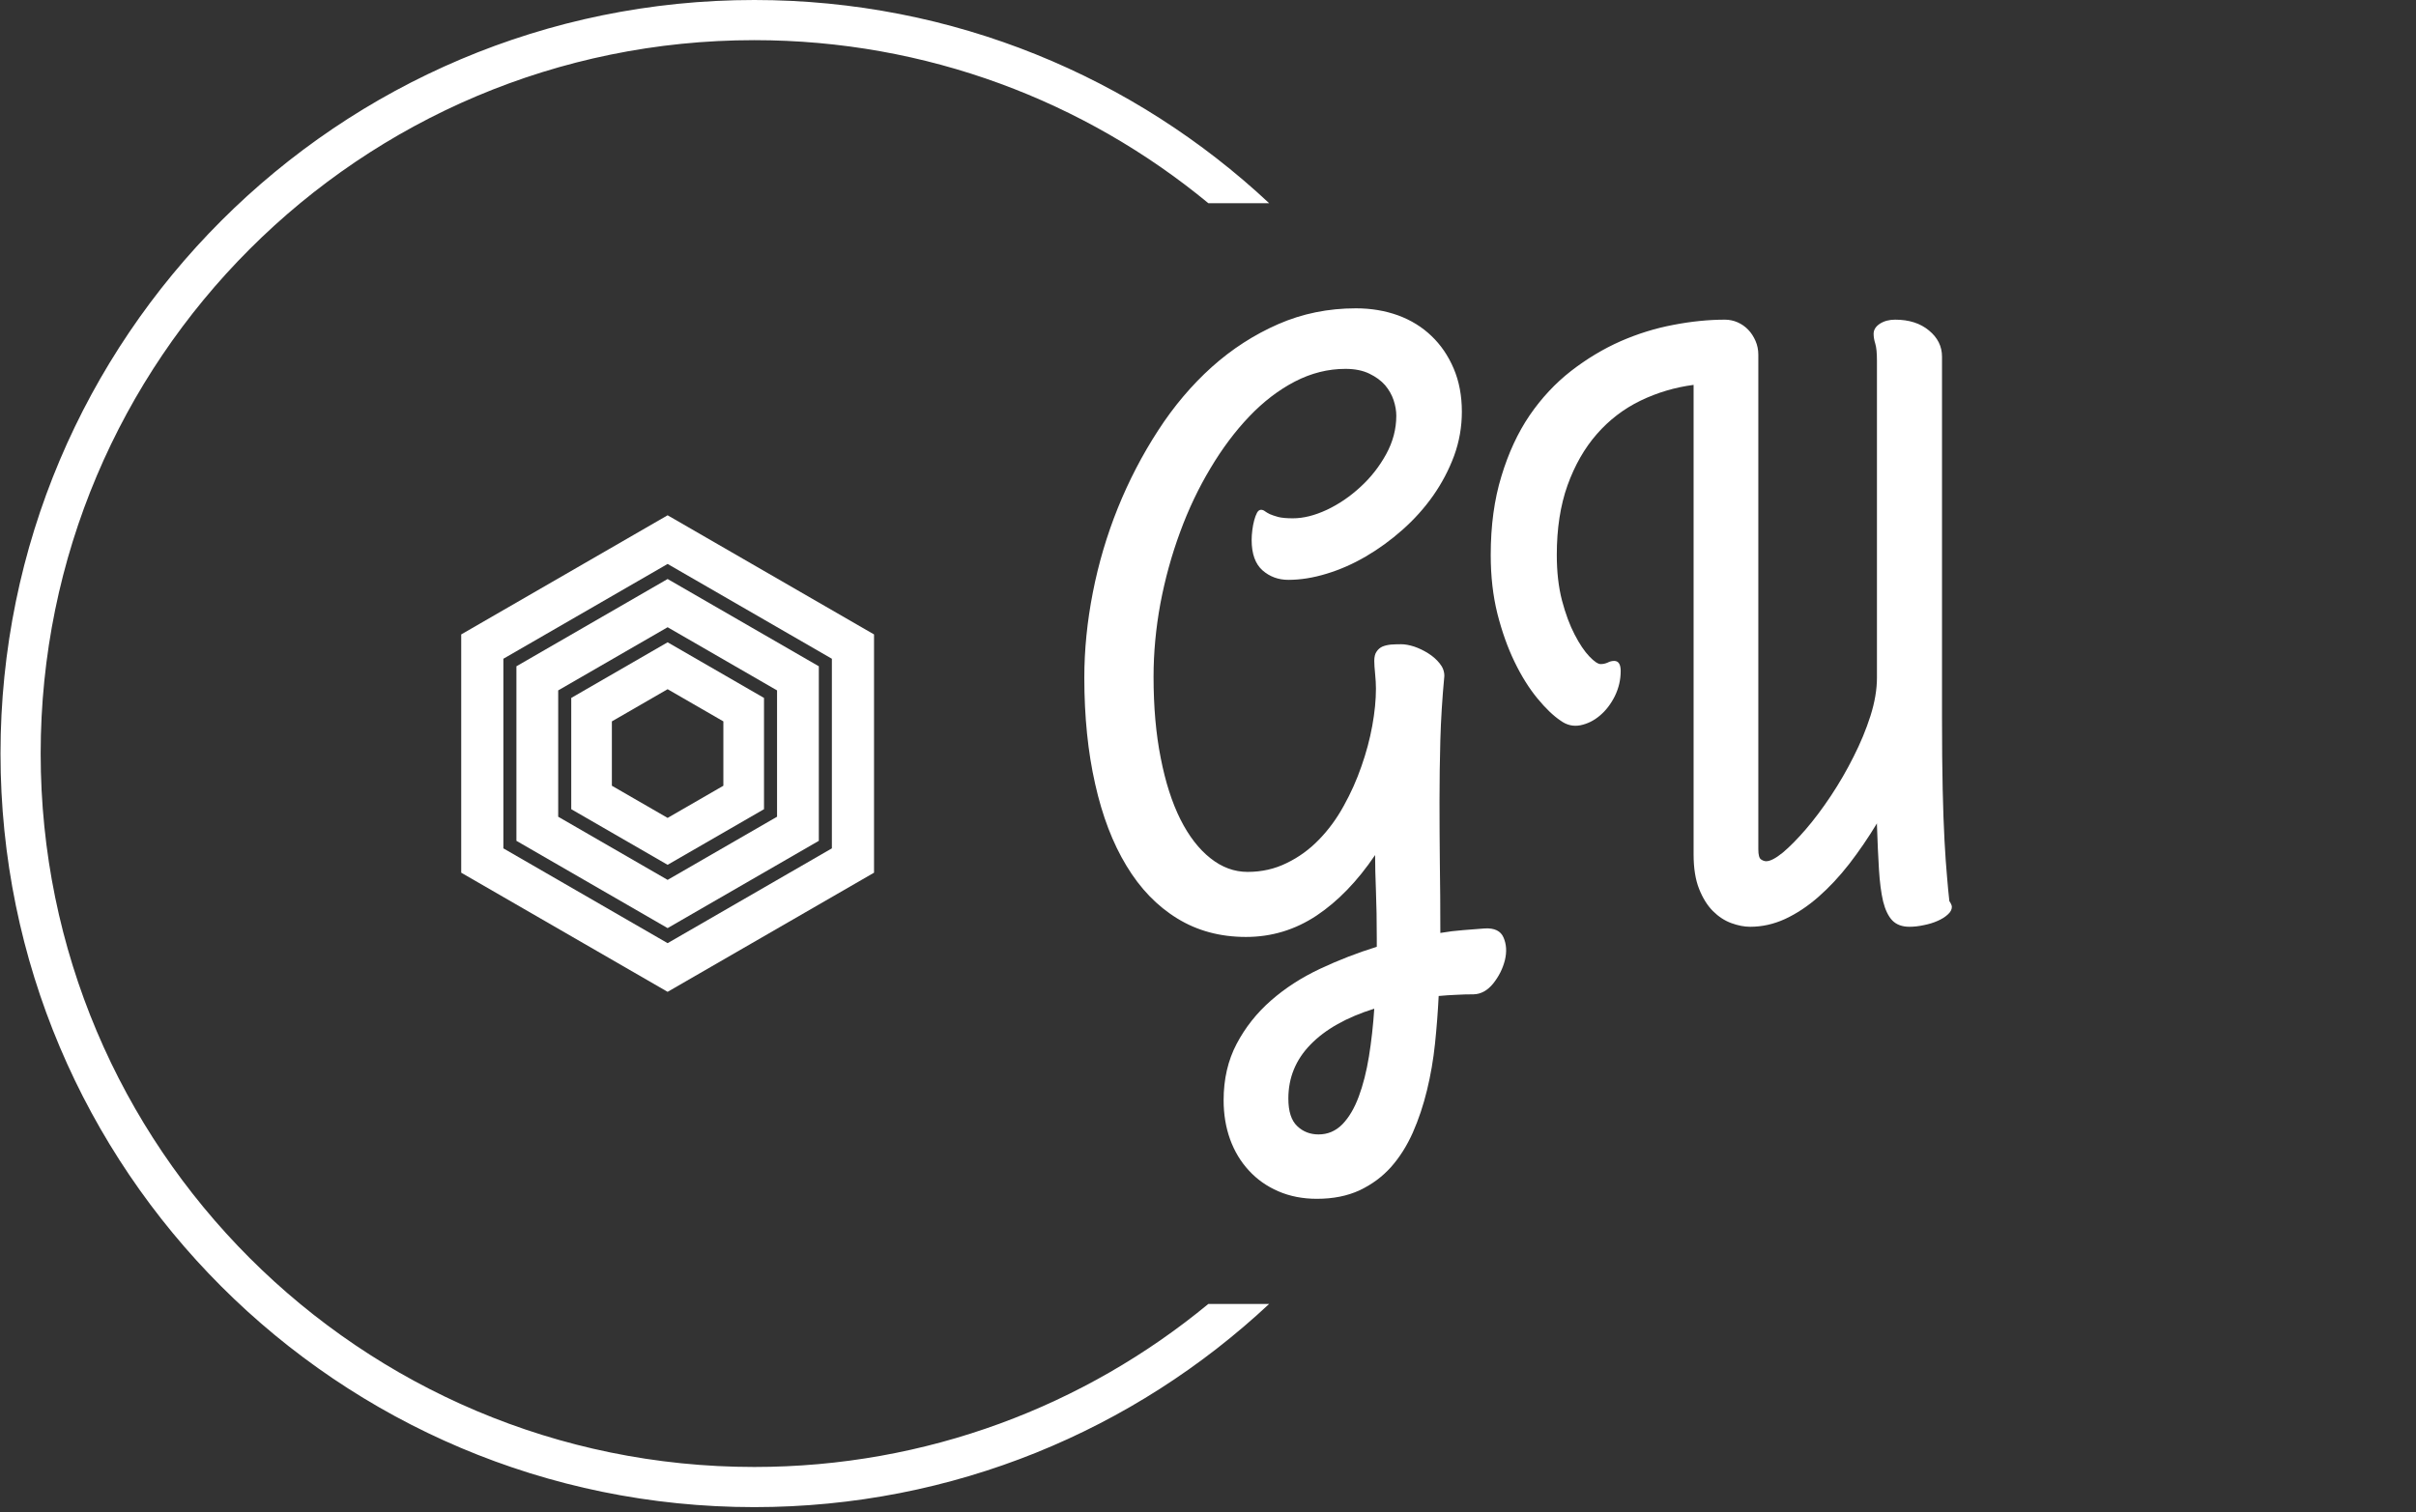 <svg xmlns="http://www.w3.org/2000/svg" version="1.1" xmlns:xlink="http://www.w3.org/1999/xlink" xmlns:svgjs="http://svgjs.dev/svgjs" width="2000" height="1252" viewBox="0 0 2000 1252"><rect x="0" y="0" width="2000" height="1252" fill="#333333" stroke="none"/><g transform="matrix(1,0,0,1,-1.212,-2.019)"><svg viewBox="0 0 396 248" data-background-color="#ffffff" preserveAspectRatio="xMidYMid meet" height="1252" width="2000" xmlns="http://www.w3.org/2000/svg" xmlns:xlink="http://www.w3.org/1999/xlink"><g id="tight-bounds" transform="matrix(1,0,0,1,0.24,0.4)"><svg viewBox="0 0 395.52 247.2" height="247.2" width="395.52"><g><svg></svg></g><g><svg viewBox="0 0 395.52 247.2" height="247.2" width="395.52"><g transform="matrix(1,0,0,1,75.544,50.569)"><svg viewBox="0 0 244.431 146.063" height="146.063" width="244.431"><g><svg viewBox="0 0 244.431 146.063" height="146.063" width="244.431"><g><svg viewBox="0 0 255.655 152.77" height="146.063" width="244.431"><g transform="matrix(1,0,0,1,106.867,0)"><svg viewBox="0 0 148.788 152.77" height="152.77" width="148.788"><g id="textblocktransform"><svg viewBox="0 0 148.788 152.77" height="152.77" width="148.788" id="textblock"><g><svg viewBox="0 0 148.788 152.77" height="152.77" width="148.788"><g transform="matrix(1,0,0,1,0,0)"><svg width="148.788" viewBox="1.71 -35.69 52 53.39" height="152.77" data-palette-color="#233565"><path d="M19.14-2.91L19.14-2.91Q17.55-0.56 15.63 0.72 13.7 2 11.4 2L11.4 2Q9.08 2 7.28 0.89 5.47-0.22 4.24-2.26 3-4.3 2.36-7.17 1.71-10.03 1.71-13.55L1.71-13.55Q1.71-16.04 2.22-18.65 2.73-21.26 3.72-23.72 4.71-26.17 6.13-28.36 7.54-30.54 9.35-32.17 11.16-33.79 13.33-34.74 15.5-35.69 17.99-35.69L17.99-35.69Q19.34-35.69 20.51-35.27 21.68-34.84 22.52-34.03 23.36-33.23 23.85-32.08 24.34-30.93 24.34-29.49L24.34-29.49Q24.34-28.13 23.88-26.86 23.41-25.59 22.62-24.46 21.83-23.34 20.78-22.41 19.73-21.48 18.58-20.81 17.43-20.14 16.24-19.78 15.04-19.41 13.94-19.41L13.94-19.41Q13.04-19.41 12.39-19.98 11.74-20.56 11.74-21.8L11.74-21.8Q11.74-22.07 11.78-22.39 11.82-22.71 11.89-22.97 11.96-23.24 12.06-23.43 12.16-23.61 12.3-23.61L12.3-23.61Q12.43-23.61 12.54-23.52 12.65-23.44 12.83-23.35 13.01-23.27 13.33-23.18 13.65-23.1 14.21-23.1L14.21-23.1Q15.16-23.1 16.25-23.61 17.33-24.12 18.26-24.98 19.19-25.83 19.8-26.94 20.41-28.05 20.41-29.25L20.41-29.25Q20.41-29.69 20.25-30.18 20.09-30.66 19.74-31.08 19.38-31.49 18.8-31.77 18.21-32.06 17.36-32.06L17.36-32.06Q15.8-32.06 14.33-31.3 12.87-30.54 11.6-29.21 10.33-27.88 9.27-26.1 8.2-24.32 7.45-22.27 6.69-20.21 6.27-17.99 5.86-15.77 5.86-13.6L5.86-13.6Q5.86-10.89 6.29-8.73 6.71-6.57 7.47-5.05 8.23-3.54 9.27-2.72 10.3-1.9 11.5-1.9L11.5-1.9Q12.77-1.9 13.84-2.43 14.92-2.95 15.77-3.83 16.63-4.71 17.26-5.86 17.9-7.01 18.32-8.23 18.75-9.45 18.97-10.66 19.19-11.87 19.19-12.89L19.19-12.89Q19.19-13.28 19.14-13.78 19.09-14.28 19.09-14.55L19.09-14.55Q19.09-14.92 19.23-15.11 19.36-15.31 19.58-15.41 19.8-15.5 20.09-15.53 20.39-15.55 20.7-15.55L20.7-15.55Q21.04-15.55 21.48-15.41 21.92-15.26 22.33-15 22.73-14.75 23.01-14.4 23.29-14.06 23.29-13.65L23.29-13.65Q23.1-11.62 23.05-9.8 23-7.98 23-6.1L23-6.1Q23-4.35 23.02-2.44 23.05-0.54 23.05 1.76L23.05 1.76Q23.75 1.64 24.43 1.59 25.1 1.54 25.71 1.49L25.71 1.49Q26.59 1.44 26.84 2.04 27.1 2.64 26.92 3.39 26.73 4.15 26.22 4.79 25.71 5.42 25.05 5.44L25.05 5.44Q24.49 5.44 23.99 5.47 23.49 5.49 22.95 5.54L22.95 5.54Q22.88 6.96 22.73 8.4 22.58 9.84 22.25 11.19 21.92 12.55 21.4 13.73 20.87 14.92 20.09 15.8 19.31 16.67 18.21 17.19 17.11 17.7 15.65 17.7L15.65 17.7Q14.38 17.7 13.34 17.25 12.3 16.8 11.57 16 10.84 15.21 10.45 14.14 10.06 13.06 10.06 11.79L10.06 11.79Q10.06 9.89 10.84 8.41 11.62 6.93 12.9 5.81 14.18 4.69 15.84 3.91 17.5 3.13 19.24 2.59L19.24 2.59 19.24 2.1Q19.24 0.49 19.19-0.76 19.14-2 19.14-2.91ZM15.75 13.84L15.75 13.84Q16.58 13.84 17.18 13.23 17.77 12.62 18.16 11.57 18.55 10.52 18.77 9.17 18.99 7.81 19.09 6.3L19.09 6.3Q16.6 7.08 15.27 8.45 13.94 9.81 13.94 11.69L13.94 11.69Q13.94 12.84 14.47 13.34 14.99 13.84 15.75 13.84ZM49.22-4.71L49.22-4.81Q48.44-3.52 47.56-2.38 46.68-1.25 45.71-0.4 44.75 0.44 43.72 0.92 42.7 1.39 41.62 1.39L41.62 1.39Q41.09 1.39 40.49 1.17 39.89 0.95 39.39 0.45 38.89-0.05 38.56-0.88 38.23-1.71 38.23-2.95L38.23-2.95 38.23-31.1Q36.55-30.88 35.04-30.15 33.54-29.42 32.43-28.15 31.32-26.88 30.67-25.07 30.03-23.27 30.03-20.9L30.03-20.9Q30.03-19.38 30.34-18.18 30.66-16.97 31.1-16.13 31.54-15.28 31.98-14.82 32.42-14.36 32.66-14.36L32.66-14.36Q32.88-14.36 33.08-14.45 33.27-14.55 33.47-14.55L33.47-14.55Q33.86-14.55 33.86-13.94L33.86-13.94Q33.86-13.16 33.51-12.44 33.15-11.72 32.61-11.27 32.08-10.82 31.44-10.69 30.81-10.57 30.27-10.96L30.27-10.96Q29.61-11.4 28.87-12.3 28.12-13.21 27.5-14.49 26.88-15.77 26.47-17.38 26.07-18.99 26.07-20.9L26.07-20.9Q26.07-23.54 26.71-25.62 27.34-27.71 28.4-29.27 29.47-30.83 30.88-31.93 32.3-33.03 33.86-33.72 35.42-34.4 37.03-34.7 38.64-35.01 40.11-35.01L40.11-35.01Q40.5-35.01 40.87-34.85 41.23-34.69 41.5-34.41 41.77-34.13 41.94-33.74 42.11-33.35 42.11-32.91L42.11-32.91 42.11-3.25Q42.11-2.76 42.27-2.65 42.43-2.54 42.58-2.54L42.58-2.54Q42.94-2.54 43.58-3.06 44.21-3.59 44.96-4.46 45.7-5.32 46.46-6.46 47.21-7.59 47.82-8.81 48.44-10.03 48.83-11.25 49.22-12.48 49.22-13.55L49.22-13.55 49.22-32.54Q49.22-33.25 49.12-33.57 49.02-33.89 49.02-34.16L49.02-34.16Q49.02-34.52 49.4-34.77 49.78-35.01 50.31-35.01L50.31-35.01Q51.56-35.01 52.34-34.36 53.12-33.72 53.12-32.79L53.12-32.79 53.12-11.11Q53.12-8.64 53.16-6.85 53.2-5.05 53.27-3.77 53.34-2.49 53.42-1.62 53.49-0.76 53.56-0.15L53.56-0.15Q53.71 0.07 53.71 0.2L53.71 0.2Q53.71 0.44 53.46 0.66 53.22 0.88 52.85 1.04 52.49 1.2 52.04 1.29 51.58 1.39 51.17 1.39L51.17 1.39Q50.51 1.39 50.14 1.01 49.78 0.63 49.59-0.13 49.41-0.9 49.34-2.05 49.27-3.2 49.22-4.71L49.22-4.71Z" opacity="1" transform="matrix(1,0,0,1,0,0)" fill="#ffffff" class="wordmark-text-0" data-fill-palette-color="primary" id="text-0"></path></svg></g></svg></g></svg></g></svg></g><g transform="matrix(1,0,0,1,0,35.508)"><svg viewBox="0 0 70.802 81.753" height="81.753" width="70.802"><g><svg xmlns="http://www.w3.org/2000/svg" xmlns:xlink="http://www.w3.org/1999/xlink" version="1.1" x="0" y="0" viewBox="9.547 3.29 80.906 93.42" enable-background="new 0 0 100 100" xml:space="preserve" height="81.753" width="70.802" class="icon-icon-0" data-fill-palette-color="accent" id="icon-0"><g fill="#233565" data-fill-palette-color="accent"><path d="M31.112 39.094V60.906L49.999 71.81 68.889 60.907V39.094L49.999 28.189zM60.925 56.308L49.999 62.615 39.075 56.308V43.692L49.999 37.384 60.925 43.692z" fill="#ffffff" data-fill-palette-color="accent"></path><path d="M49.999 3.29L9.547 26.646V73.355L49.999 96.71 90.453 73.355V26.646zM82.19 68.584L49.999 87.169 17.811 68.584V31.414L49.999 12.829 82.19 31.414z" fill="#ffffff" data-fill-palette-color="accent"></path><path d="M20.368 32.89V67.108L49.999 84.216 79.633 67.108V32.89L49.999 15.782zM71.446 62.383L49.999 74.763 28.555 62.383V37.618L49.999 25.236 71.446 37.618z" fill="#ffffff" data-fill-palette-color="accent"></path></g></svg></g></svg></g></svg></g></svg></g></svg></g><g><path d="M0 123.6c0-68.262 55.338-123.6 123.6-123.6 32.645 0 62.333 12.655 84.427 33.328l-9.969 0c-20.231-16.706-46.172-26.742-74.458-26.742-64.625 0-117.014 52.389-117.014 117.014 0 64.625 52.389 117.014 117.014 117.014 28.286 0 54.227-10.036 74.458-26.742l9.969 0c-22.094 20.672-51.783 33.328-84.427 33.328-68.262 0-123.6-55.338-123.6-123.6z" fill="#ffffff" stroke="transparent" data-fill-palette-color="tertiary"></path></g></svg></g><defs></defs></svg><rect width="395.52" height="247.2" fill="none" stroke="none" visibility="hidden"></rect></g></svg></g></svg>